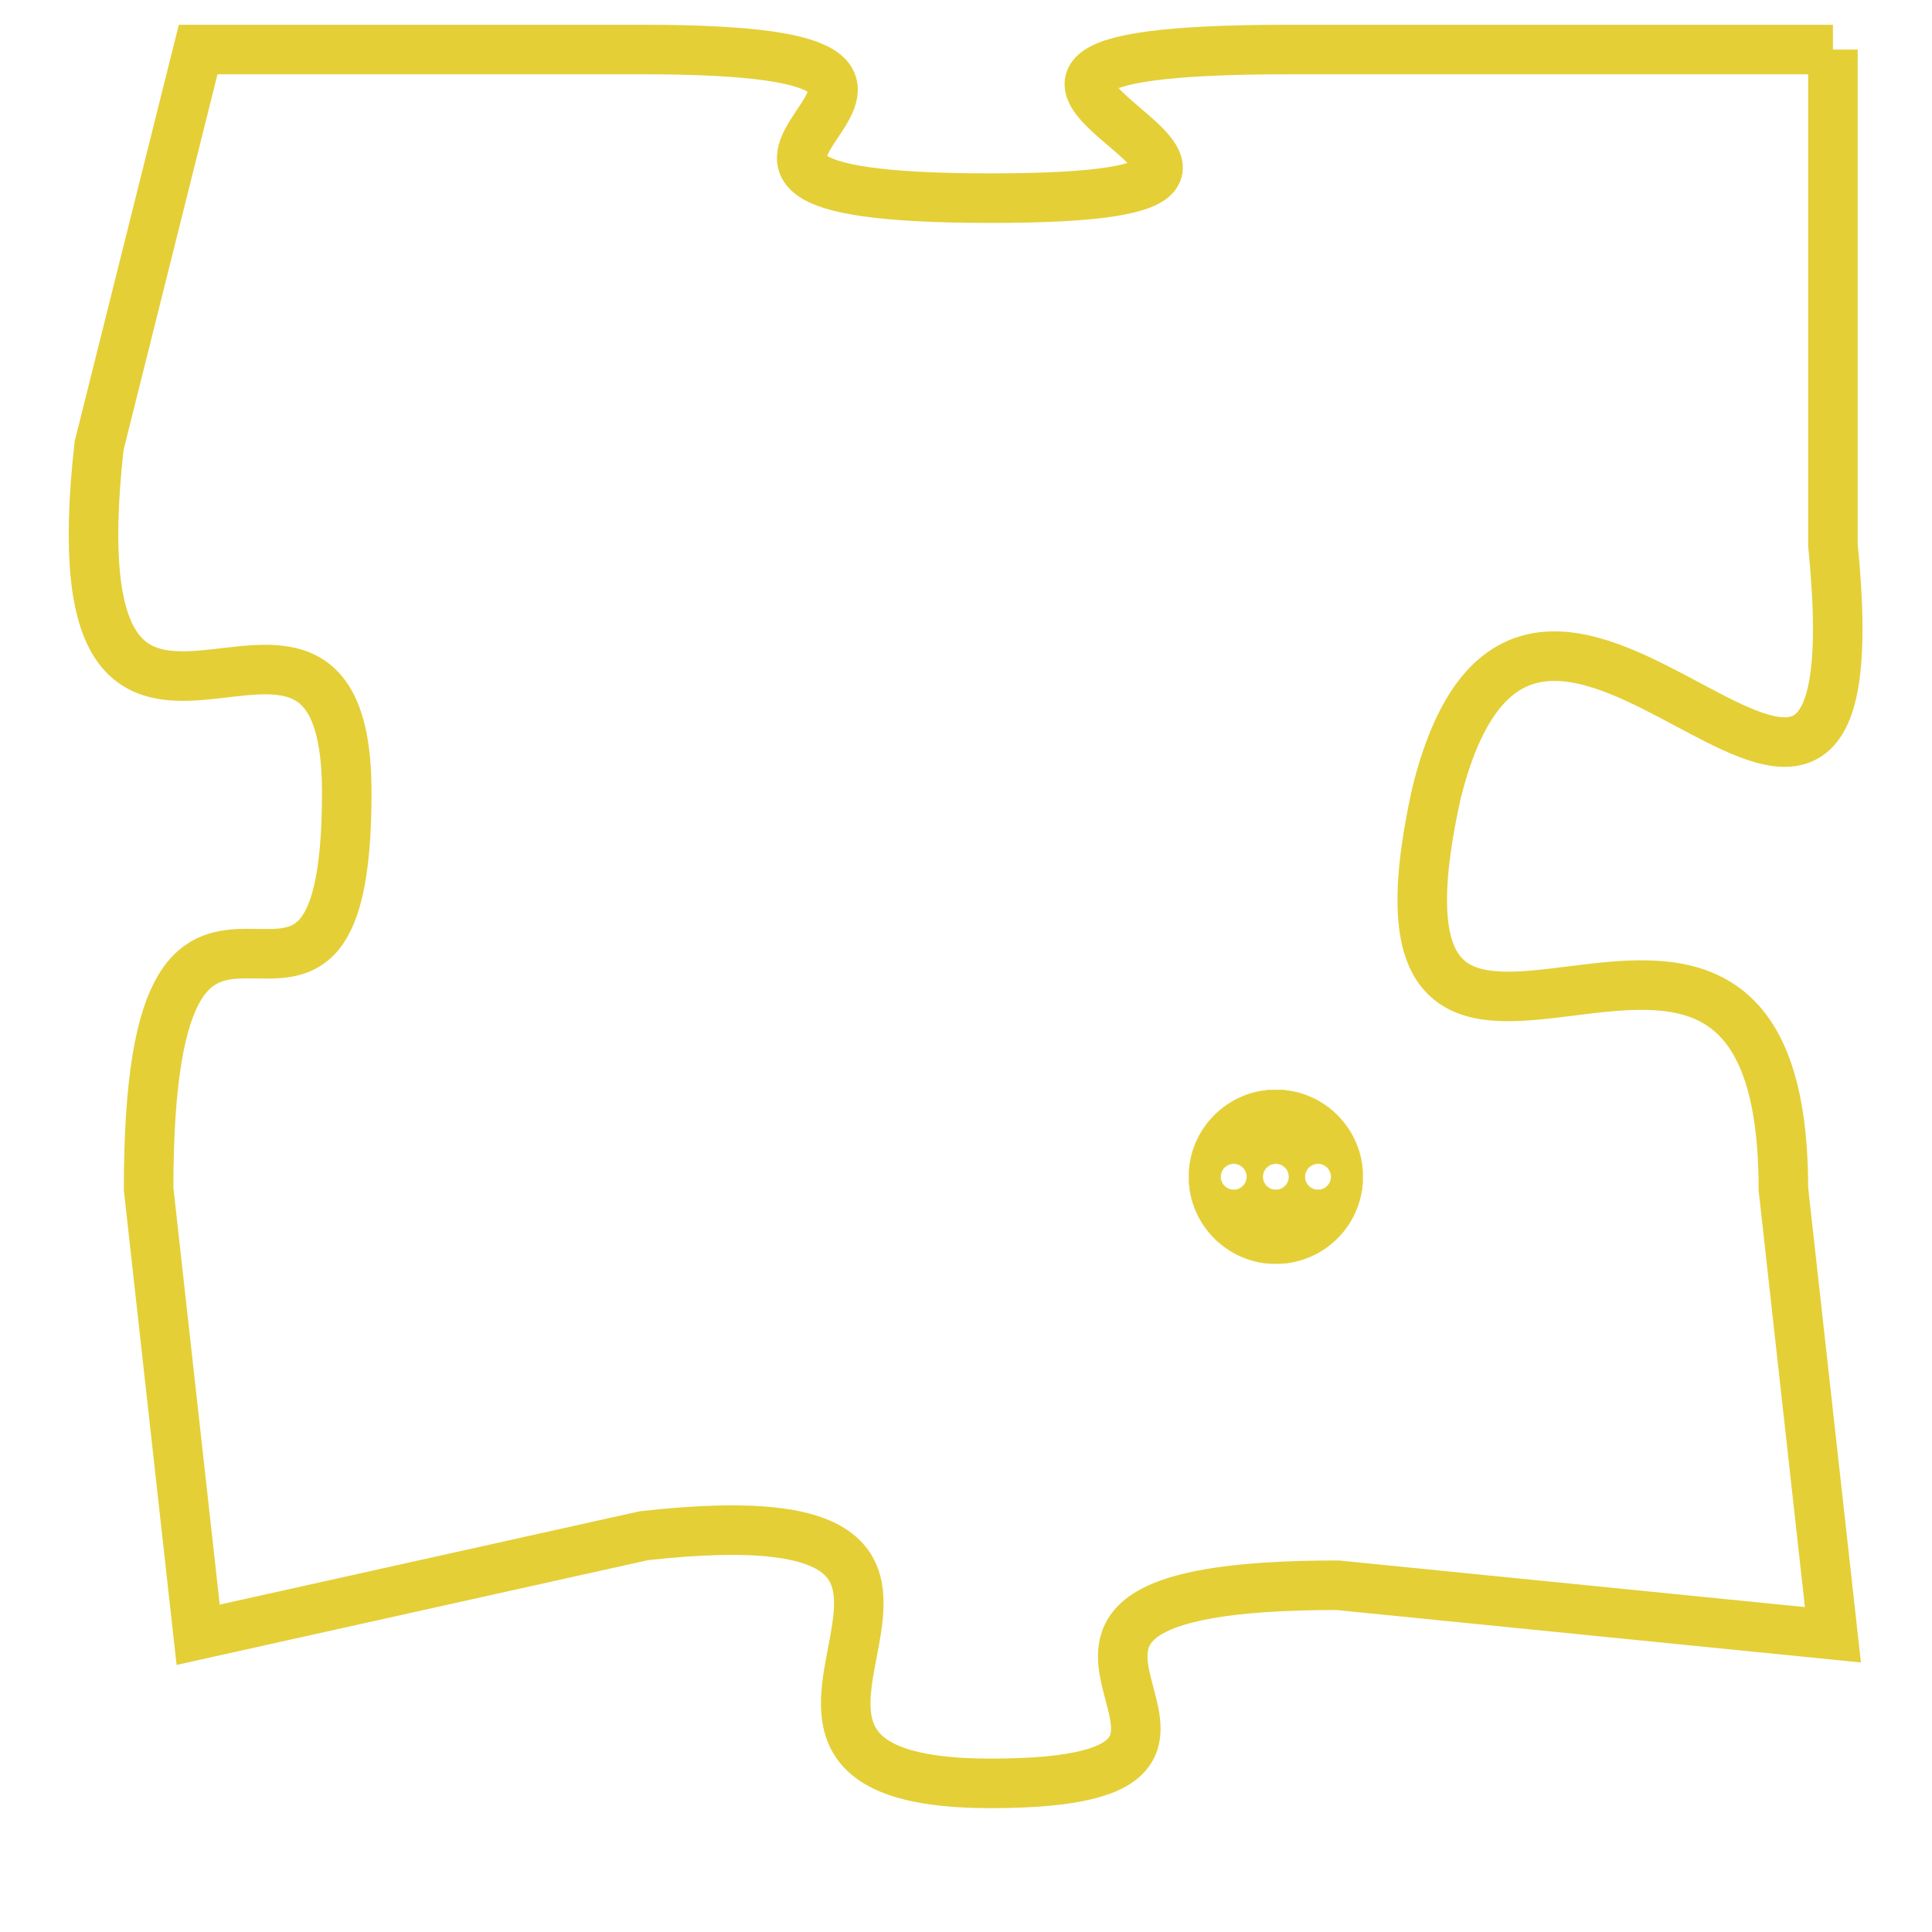 <svg version="1.1" xmlns="http://www.w3.org/2000/svg" xmlns:xlink="http://www.w3.org/1999/xlink" fill="transparent" x="0" y="0" width="350" height="350" preserveAspectRatio="xMinYMin slice"><style type="text/css">.links{fill:transparent;stroke: #E4CF37;}.links:hover{fill:#63D272; opacity:0.4;}</style><defs><g id="allt"><path id="t5264" d="M2145,1280 L2134,1280 C2124,1280 2137,1283 2128,1283 C2119,1283 2130,1280 2121,1280 L2112,1280 2112,1280 L2110,1288 C2109,1297 2115,1289 2115,1295 C2115,1302 2111,1294 2111,1303 L2112,1312 2112,1312 L2121,1310 C2130,1309 2121,1315 2128,1315 C2135,1315 2126,1311 2135,1311 L2145,1312 2145,1312 L2144,1303 C2144,1294 2135,1304 2137,1295 C2139,1287 2146,1300 2145,1290 L2145,1280"/></g><clipPath id="c" clipRule="evenodd" fill="transparent"><use href="#t5264"/></clipPath></defs><svg viewBox="2108 1279 39 37" preserveAspectRatio="xMinYMin meet"><svg width="4380" height="2430"><g><image crossorigin="anonymous" x="0" y="0" href="https://nftpuzzle.license-token.com/assets/completepuzzle.svg" width="100%" height="100%" /><g class="links"><use href="#t5264"/></g></g></svg><svg x="2132" y="1301" height="9%" width="9%" viewBox="0 0 330 330"><g><a xlink:href="https://nftpuzzle.license-token.com/" class="links"><title>See the most innovative NFT based token software licensing project</title><path fill="#E4CF37" id="more" d="M165,0C74.019,0,0,74.019,0,165s74.019,165,165,165s165-74.019,165-165S255.981,0,165,0z M85,190 c-13.785,0-25-11.215-25-25s11.215-25,25-25s25,11.215,25,25S98.785,190,85,190z M165,190c-13.785,0-25-11.215-25-25 s11.215-25,25-25s25,11.215,25,25S178.785,190,165,190z M245,190c-13.785,0-25-11.215-25-25s11.215-25,25-25 c13.785,0,25,11.215,25,25S258.785,190,245,190z"></path></a></g></svg></svg></svg>